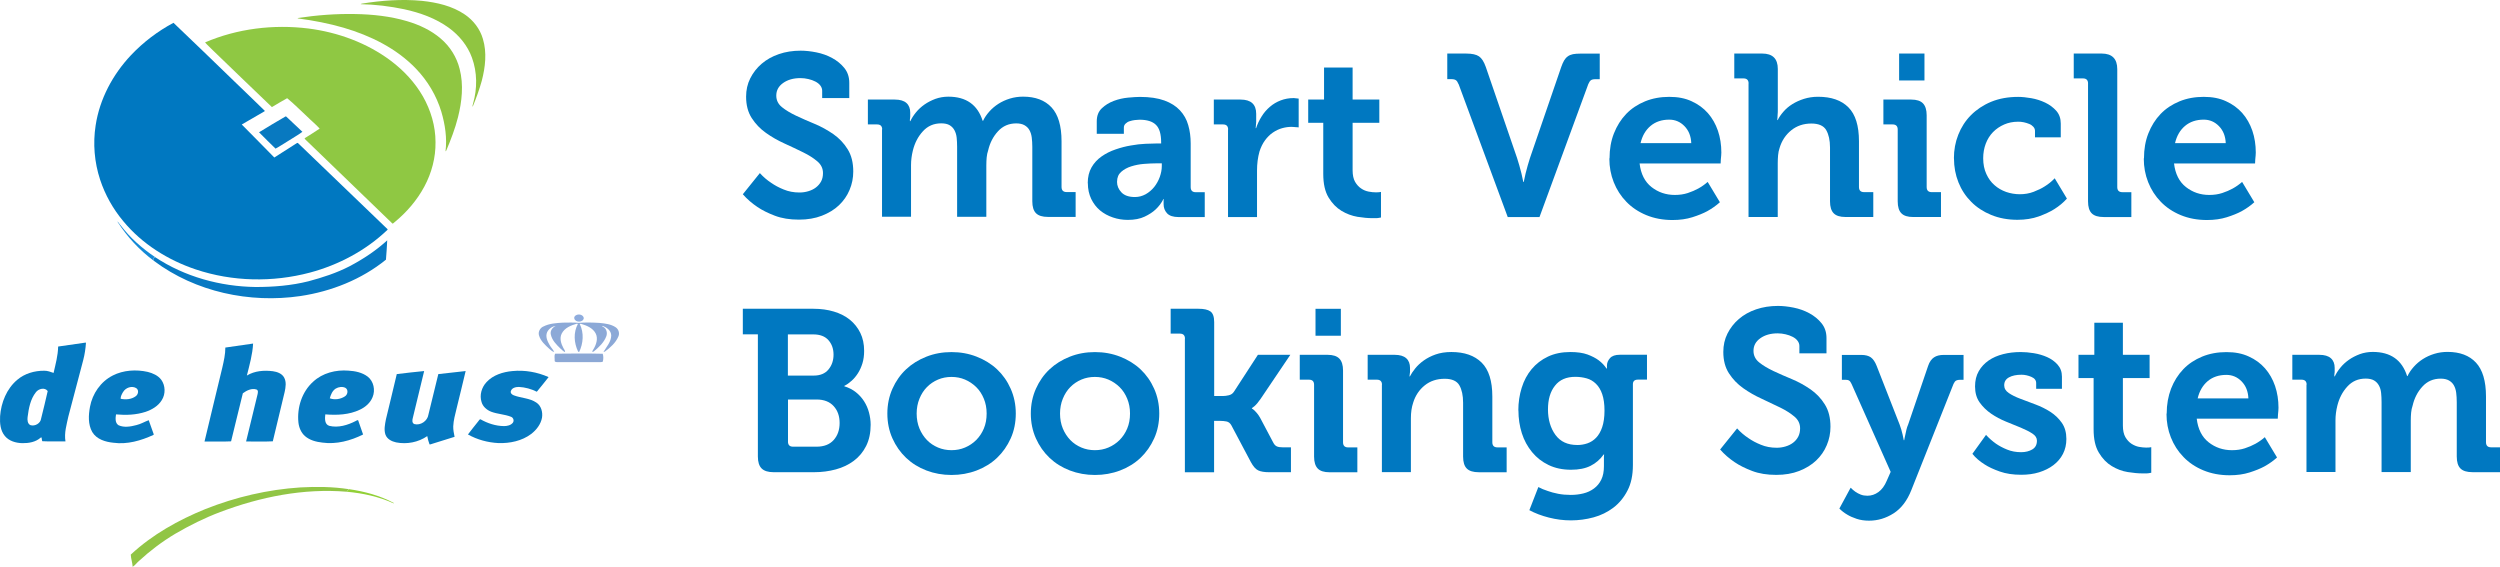 <?xml version="1.0" encoding="UTF-8"?>
<svg id="Layer_1" data-name="Layer 1" xmlns="http://www.w3.org/2000/svg" viewBox="0 0 1080.91 245.05">
  <defs>
    <style>
      .cls-1 {
        fill: #90c642;
      }

      .cls-2 {
        fill: #90c541;
      }

      .cls-3 {
        fill: #8fc843;
      }

      .cls-4 {
        fill: #1289d7;
      }

      .cls-5 {
        fill: #0879c0;
      }

      .cls-6 {
        fill: #8ca9d7;
      }

      .cls-7 {
        fill: #0679c0;
      }

      .cls-8 {
        fill: #8ca8d5;
      }

      .cls-9 {
        fill: #91c545;
      }

      .cls-10 {
        fill: #0078c1;
      }

      .cls-11 {
        fill: #0579c0;
      }

      .cls-12 {
        fill: #0779c3;
      }

      .cls-13 {
        fill: #8eacdd;
      }

      .cls-14 {
        fill: #92d037;
      }
    </style>
  </defs>
  <g>
    <path class="cls-2" d="M156.38,1.58c8.56-1.39,17.33-2.04,25.98-1.22,6.49.68,13.15,2.18,18.61,5.91,3.7,2.52,6.56,6.22,7.81,10.53,1.8,5.91,1.05,12.26-.48,18.14-1.05,3.84-2.45,7.57-3.94,11.24-.14-.51.07-.98.2-1.49,1.83-6.42,1.8-13.45-.51-19.77-1.87-5.16-5.5-9.61-9.92-12.84-5.71-4.18-12.53-6.59-19.4-8.09-6.18-1.29-12.47-2.07-18.78-2.18.1-.03.31-.17.41-.24h.02Z"/>
    <path class="cls-1" d="M128.66,7.8c8.26-1.25,16.64-1.9,25-1.73,7.54.14,15.12.95,22.35,3.09,5.26,1.56,10.36,3.91,14.54,7.51,4.01,3.39,6.93,8.05,8.19,13.15,1.77,6.86.98,14.1-.72,20.86-1.25,4.96-3.09,9.72-5.06,14.4l-.34.38c.72-5.74-.17-11.62-1.8-17.15-2.11-6.96-5.91-13.35-10.94-18.58-8.43-8.83-19.71-14.33-31.29-17.74-6.42-1.87-13.01-3.12-19.64-4.01l-.31-.17h.02Z"/>
    <path class="cls-10" d="M75.02,9.87c8.8,8.32,17.46,16.81,26.19,25.21,4.42,4.28,8.9,8.53,13.28,12.84l-.07.17c-3.29,1.9-6.59,3.84-9.89,5.74,4.72,4.72,9.37,9.51,14.07,14.27,3.02-1.97,6.08-3.87,9.1-5.81.34-.17.65-.51,1.05-.51,12.94,12.43,25.88,24.87,38.83,37.33l-.03.24c-9.34,8.93-21.1,15.18-33.56,18.51-16.1,4.28-33.49,3.94-49.32-1.36-12.06-4.04-23.27-11.04-31.42-20.93-4.39-5.26-7.81-11.35-9.96-17.87-2.48-7.54-3.16-15.63-1.94-23.48,1.73-11.41,7.4-22.01,15.29-30.37,5.33-5.64,11.58-10.36,18.38-14h0v.02Z"/>
    <path class="cls-3" d="M88.67,18.33c13.96-5.98,29.55-7.88,44.64-6.01,12.8,1.63,25.38,6.22,35.73,14,5.54,4.18,10.36,9.34,13.83,15.39,3.39,5.98,5.43,12.8,5.43,19.71.1,6.69-1.66,13.35-4.82,19.23-3.16,5.91-7.64,11.11-12.8,15.35-.34.2-.58.65-.98.68-12.37-11.96-24.76-23.91-37.16-35.87-.27-.34-.72-.58-.85-1.02,2.18-1.39,4.39-2.72,6.52-4.18-1.66-1.87-3.67-3.46-5.43-5.23-2.89-2.62-5.6-5.47-8.63-7.92-2.21,1.25-4.42,2.52-6.59,3.84-8.49-8.05-16.85-16.24-25.31-24.35-1.15-1.22-2.48-2.31-3.57-3.6h0v-.02Z"/>
    <path class="cls-5" d="M112.01,57.19c3.77-2.38,7.64-4.59,11.48-6.86l.27.07c2.35,2.18,4.65,4.42,6.99,6.59-2.04,1.53-4.35,2.75-6.46,4.15-1.73,1.02-3.36,2.18-5.16,3.12-2.41-2.31-4.76-4.69-7.13-7.06h.01Z"/>
    <path class="cls-4" d="M50.73,95.75c.61.41.88,1.12,1.39,1.63,4.11,5.43,9.31,9.99,14.91,13.76-.24.2-.68.31-.78.65.14.34.38.65.34,1.02-6.29-4.62-11.65-10.46-15.87-17.05h0Z"/>
    <path class="cls-12" d="M151.08,115.15c5.88-3.09,11.45-6.76,16.34-11.24-.14,2.79-.31,5.57-.55,8.36-10.56,8.56-23.61,13.73-36.99,15.73-21.94,3.22-45.38-1.77-63.25-15.15h0c0-.38-.2-.68-.34-1.02.1-.34.55-.44.78-.65,12.8,8.49,28.19,12.7,43.48,12.91,7.68,0,15.39-.61,22.83-2.48,6.08-1.63,12.1-3.57,17.7-6.46h0Z"/>
    <path class="cls-13" d="M249.22,136.21c1.12-.55,2.92-.14,3.19,1.29-.2,2-3.63,2.11-4.11.2-.2-.65.34-1.25.92-1.49h0Z"/>
    <path class="cls-6" d="M234.88,141.2c2.62-1.36,5.6-1.53,8.49-1.7,2.28,0,4.55-.14,6.79.1,3.06-.24,6.12-.17,9.17.03,2.35.24,4.82.51,6.86,1.87,1.29.85,1.83,2.65,1.15,4.04-1.15,2.72-3.46,4.72-5.78,6.46-.17.03-.48.14-.65.17,1.32-2.24,3.36-4.39,3.36-7.17-.07-2.11-1.97-3.53-3.84-4.11-.14.48.65.44.85.75,1.09.92,1.36,2.52.85,3.8-1.02,2.69-3.22,4.72-5.4,6.52-.24.17-.48.2-.72.03,1.29-2.04,2.55-4.52,1.87-6.99-.75-2.48-3.22-3.87-5.54-4.62-.58-.1-1.12-.58-1.7-.31,1.94,3.8,1.56,8.43-.27,12.2-.1-.07-.34-.24-.44-.31-1.77-3.7-2.07-8.22-.07-11.89l-.38-.14c-2.55.72-5.37,1.8-6.62,4.32-1.02,2-.27,4.35.72,6.22.27.58.82,1.09.75,1.77-.82-.31-1.36-1.02-2-1.53-1.77-1.7-3.67-3.6-4.18-6.12-.34-1.59.72-3.02,2.11-3.67-1.56.2-3.02,1.29-3.7,2.72-.82,1.9.14,3.94,1.12,5.6.55,1.05,1.49,1.87,1.94,2.95-.88-.14-1.46-.88-2.14-1.39-1.8-1.66-3.77-3.39-4.45-5.84-.41-1.53.48-3.12,1.83-3.77h.02Z"/>
    <g>
      <path class="cls-11" d="M25.15,149.83c3.94-.61,7.88-1.15,11.82-1.7l.2.07c-.17,2.55-.55,5.06-1.19,7.51-2.14,8.12-4.32,16.24-6.42,24.35-.75,3.53-1.87,7.13-1.25,10.8-3.33-.07-6.76.1-10.06-.1-.14-.55-.2-1.09-.27-1.63-.1,0-.27.03-.38.07-2.14,1.94-5.16,2.45-7.95,2.41-2.75-.07-5.71-.88-7.54-3.09-1.97-2.35-2.24-5.6-2.07-8.56.44-5.91,2.82-11.89,7.44-15.76,3.19-2.72,7.47-3.94,11.65-3.91,1.42-.03,2.75.51,4.04.95.85-3.77,1.9-7.51,1.97-11.41h.01ZM15.54,169.56c-2.41,3.02-3.12,6.99-3.6,10.73-.17,1.22-.07,2.95,1.22,3.53,1.94.61,4.39-.78,4.62-2.85.95-3.98,2-7.92,2.85-11.89-1.25-1.73-3.94-1.02-5.09.48h0Z"/>
      <path class="cls-11" d="M97.44,150.27c3.98-.61,7.98-1.19,11.99-1.73-.24,4.72-1.56,9.27-2.69,13.83,3.33-2.04,7.44-2.35,11.24-1.87,1.87.27,3.91.98,4.86,2.72,1.05,1.9.68,4.18.24,6.22-1.7,7.13-3.39,14.27-5.13,21.37-3.8.2-7.71.03-11.55.07,1.63-6.83,3.36-13.62,4.96-20.41.14-.68.41-1.73-.48-2.07-2.07-.65-4.21.41-5.88,1.63-1.77,6.89-3.33,13.86-5.09,20.79-3.77.2-7.68.03-11.48.07,2.52-10.7,5.16-21.33,7.71-32.03.65-2.82,1.29-5.67,1.29-8.56h0v-.03Z"/>
    </g>
    <path class="cls-8" d="M240.05,152.92c6.86-.07,13.73-.14,20.55.03.34,1.05.34,2.41,0,3.46-.51.2-1.09.14-1.59.17-6.01,0-12.03.03-18,0-.48-.03-1.29-.03-1.19-.72.07-.98-.31-2.11.24-2.95h0Z"/>
    <g>
      <path class="cls-7" d="M48.73,162.36c4.62-2.35,10.13-2.69,15.15-1.56,2.18.55,4.42,1.53,5.81,3.36,1.87,2.52,1.94,6.22.27,8.83-1.56,2.58-4.28,4.15-7.06,5.09-4.08,1.32-8.46,1.49-12.74,1.09-.24,1.56-.48,3.7,1.09,4.69,2.45,1.12,5.26.58,7.75-.07,1.87-.44,3.53-1.46,5.3-2.11.72,2.04,1.42,4.08,2.18,6.12l-.14.24c-5.37,2.48-11.35,4.21-17.29,3.39-3.46-.34-7.3-1.49-9.17-4.65-1.87-3.29-1.63-7.3-.98-10.87,1.05-5.71,4.65-10.94,9.85-13.55h-.02ZM53.21,169.49c-.51.88-1.09,1.87-1.05,2.92,2.21.48,4.72.27,6.56-1.12,1.12-.82,1.42-2.72.14-3.5-1.9-1.12-4.55-.17-5.64,1.7h-.01Z"/>
      <path class="cls-7" d="M135.39,165.04c4.04-3.77,9.82-5.23,15.25-4.79,2.92.17,5.95.78,8.32,2.58,2.62,2,3.39,5.88,2.14,8.86-.98,2.48-3.09,4.32-5.47,5.43-4.62,2.24-9.96,2.45-14.98,2.04-.2,1.73-.38,4.32,1.73,4.96,3.87.95,7.95-.31,11.38-2.07.34-.1.72-.55,1.09-.34.68,2.07,1.46,4.11,2.14,6.15-5.4,2.69-11.55,4.35-17.63,3.5-2.69-.31-5.47-1.02-7.54-2.85-1.66-1.49-2.55-3.67-2.79-5.84-.65-6.42,1.49-13.25,6.36-17.63h0ZM145.17,168c-1.46.92-2.14,2.62-2.58,4.21,2.07.78,4.69.41,6.56-.85,1.25-.78,1.56-2.92.14-3.7-1.29-.61-2.89-.38-4.11.34h-.01Z"/>
      <path class="cls-7" d="M210.32,165.25c2.85-3.12,7.17-4.45,11.28-4.82,5.3-.51,10.73.44,15.59,2.62-1.63,2.14-3.39,4.21-5.09,6.32-2.41-1.19-5.06-1.94-7.75-2.07-1.29,0-3.02.34-3.46,1.77-.34.88.55,1.63,1.29,1.87,3.19,1.22,6.83,1.15,9.72,3.12,2.11,1.36,2.82,4.15,2.45,6.52-.51,2.85-2.41,5.3-4.69,7.06-4.01,3.02-9.2,4.08-14.13,3.94-4.59-.24-9.2-1.46-13.21-3.74,1.46-1.94,2.99-3.8,4.49-5.71.31-.27.44-.85.92-.85,3.09,1.77,6.62,2.92,10.19,2.95,1.36,0,2.99-.34,3.84-1.49.61-.88.2-2.14-.78-2.52-2.79-1.12-5.84-1.15-8.63-2.21-1.9-.75-3.6-2.21-4.15-4.21-.95-2.95.03-6.32,2.14-8.56h-.02Z"/>
      <path class="cls-7" d="M171.53,161.75c3.94-.48,7.92-.95,11.86-1.32-1.63,6.73-3.29,13.45-4.89,20.21-.27.92-.44,2.28.65,2.72,2.65.72,5.71-1.36,6.08-4.08,1.42-5.84,2.85-11.69,4.28-17.53,3.94-.44,7.88-.92,11.82-1.32-1.25,5.4-2.62,10.77-3.91,16.14-.61,2.58-1.36,5.16-1.46,7.81-.03,1.49.27,2.99.58,4.49-3.19.98-6.39,2-9.58,2.99-.41.07-.82.38-1.25.27-.44-1.15-.75-2.35-.98-3.57-3.87,2.69-8.86,3.63-13.45,2.72-1.87-.41-3.84-1.36-4.59-3.26-.78-2.18-.24-4.52.17-6.73,1.53-6.52,3.19-13.01,4.69-19.54h-.02Z"/>
    </g>
    <path class="cls-9" d="M88.85,220.08c13.08-5.19,26.97-8.43,41.04-9.34,6.96-.38,14-.31,20.89.75-.27.38-.58.75-.88,1.12-18.61-1.56-37.3,2.21-54.65,8.76-6.76,2.55-13.25,5.78-19.47,9.41-5.64,3.36-10.9,7.34-15.73,11.79-.92.78-1.66,1.87-2.69,2.48-.1-1.77-.75-3.5-.82-5.26,9.31-8.66,20.58-14.95,32.3-19.71h.01Z"/>
    <path class="cls-14" d="M150.81,211.48c6.73.98,13.38,2.75,19.4,5.95l.03.24c-6.39-2.95-13.35-4.42-20.34-5.06.34-.38.61-.75.92-1.12h-.01Z"/>
  </g>
  <g>
    <path class="cls-10" d="M328.59,74.9c1.45,1.6,3.08,3,4.87,4.17,1.52,1.06,3.31,2.04,5.37,2.86,2.06.87,4.35,1.3,6.85,1.3,1.33,0,2.59-.19,3.83-.56s2.32-.9,3.24-1.6,1.67-1.55,2.25-2.59c.56-1.02.83-2.25.83-3.65,0-1.98-.8-3.68-2.44-5.06-1.64-1.4-3.68-2.71-6.17-3.92-2.5-1.23-5.16-2.5-8.03-3.8s-5.52-2.81-7.99-4.57c-2.5-1.76-4.53-3.89-6.17-6.42s-2.44-5.62-2.44-9.27c0-2.85.58-5.5,1.79-7.91s2.85-4.53,4.94-6.32,4.57-3.19,7.46-4.17c2.86-.99,6.02-1.48,9.42-1.48,2.06,0,4.33.24,6.77.73s4.72,1.3,6.82,2.44c2.1,1.14,3.85,2.56,5.28,4.33s2.13,3.89,2.13,6.42v6.58h-11.72v-3.19c0-.8-.27-1.55-.8-2.25s-1.26-1.26-2.16-1.72c-.9-.46-1.91-.83-3-1.07-1.11-.27-2.25-.41-3.46-.41-3,0-5.5.72-7.45,2.1-1.98,1.4-2.97,3.2-2.97,5.47,0,1.98.8,3.65,2.44,4.98s3.7,2.56,6.17,3.73c2.5,1.18,5.18,2.35,8.03,3.53s5.52,2.69,8.03,4.41c2.5,1.76,4.57,3.92,6.17,6.51,1.64,2.59,2.44,5.81,2.44,9.66,0,2.78-.53,5.44-1.6,7.96-1.06,2.54-2.59,4.72-4.57,6.61-1.98,1.89-4.45,3.39-7.38,4.53s-6.24,1.7-9.93,1.7c-3.99,0-7.46-.56-10.43-1.7-3-1.14-5.5-2.39-7.57-3.8-2.39-1.6-4.48-3.43-6.27-5.47l7.38-9.17.03.07v.02Z"/>
    <path class="cls-10" d="M381.43,56c0-1.45-.73-2.2-2.2-2.2h-3.99v-10.75h11.64c2.25,0,3.92.49,5.03,1.48s1.64,2.39,1.64,4.17v1.48c0,.34,0,.61-.07.83-.03.24-.07.46-.07.65v.72h.19c.58-1.26,1.41-2.54,2.44-3.8s2.25-2.39,3.68-3.39c1.41-.99,3-1.79,4.72-2.44,1.72-.61,3.58-.95,5.59-.95,7.69,0,12.63,3.49,14.83,10.43h.19c.65-1.4,1.55-2.71,2.69-3.99,1.11-1.26,2.44-2.39,3.92-3.34s3.15-1.72,4.98-2.28,3.73-.83,5.71-.83c5.32,0,9.42,1.55,12.29,4.64s4.33,7.96,4.33,14.64v19.77c0,1.45.73,2.2,2.2,2.2h3.89v10.75h-11.95c-2.39,0-4.11-.53-5.18-1.6-1.06-1.06-1.6-2.78-1.6-5.18v-23.5c0-1.45-.09-2.81-.24-4.04s-.49-2.28-.99-3.19-1.21-1.6-2.13-2.13-2.13-.8-3.58-.8c-3.19,0-5.83,1.14-7.91,3.43-2.1,2.28-3.49,5.03-4.23,8.21-.34.99-.56,2.04-.65,3.08s-.15,2.2-.15,3.39v22.29h-12.63v-30.26c0-1.4-.07-2.71-.19-3.92-.12-1.23-.46-2.32-.95-3.24s-1.21-1.67-2.1-2.2c-.9-.53-2.1-.8-3.65-.8-3.19,0-5.83,1.14-7.91,3.43-2.1,2.28-3.53,5.06-4.33,8.3-.53,2.13-.8,4.26-.8,6.36v22.29h-12.54v-37.81l.09.12h0Z"/>
    <path class="cls-10" d="M470.3,79.19c0-2.66.56-4.94,1.64-6.82,1.07-1.89,2.54-3.46,4.33-4.72s3.8-2.28,6.02-3.03c2.22-.77,4.45-1.36,6.66-1.72,2.22-.41,4.35-.65,6.36-.73,2.04-.09,3.73-.15,5.13-.15h1.6v-.41c0-3.61-.73-6.17-2.25-7.63-1.48-1.48-3.85-2.22-7.11-2.22-.58,0-1.26.07-2.04.15-.77.09-1.48.27-2.2.49s-1.3.58-1.79,1.06-.73,1.02-.73,1.7v2.69h-11.72v-5.37c0-2.4.73-4.29,2.2-5.67,1.45-1.4,3.19-2.44,5.18-3.19s4.04-1.21,6.15-1.41c2.1-.19,3.8-.31,5.13-.31,4.26,0,7.79.53,10.58,1.55,2.81,1.02,5.03,2.44,6.73,4.26,1.7,1.82,2.9,3.95,3.58,6.39.72,2.44,1.06,5.1,1.06,7.94v18.86c0,1.45.72,2.2,2.16,2.2h3.92v10.75h-11.33c-2.32,0-3.99-.56-4.98-1.64s-1.48-2.4-1.48-3.92v-1.6c0-.27.03-.46.09-.58h-.19c-.87,1.72-2.01,3.2-3.39,4.48-1.21,1.14-2.78,2.16-4.72,3.08s-4.35,1.4-7.23,1.4c-2.25,0-4.41-.34-6.51-1.06s-3.92-1.7-5.52-3.03-2.86-3-3.83-4.98c-.95-2.01-1.45-4.26-1.45-6.77h-.03v-.07ZM482.96,78.61c0,1.72.65,3.24,1.91,4.57s3.2,2.01,5.81,2.01c1.67,0,3.2-.41,4.67-1.21,1.41-.8,2.66-1.86,3.7-3.15,1.02-1.3,1.82-2.74,2.4-4.33.56-1.6.87-3.15.87-4.67v-1.21h-2.2c-1.67,0-3.49.09-5.47.24s-3.83.53-5.56,1.07-3.19,1.36-4.35,2.39-1.76,2.44-1.76,4.23l-.03.03v.03Z"/>
    <path class="cls-10" d="M531,56c0-1.45-.73-2.2-2.2-2.2h-3.99v-10.75h11.55c4.52,0,6.77,2.06,6.77,6.17v3c0,.53,0,.95-.07,1.3-.03.34-.07.65-.07.99-.07.34-.09.61-.09.9h.19c.58-1.79,1.4-3.49,2.39-5.06.99-1.6,2.2-3,3.58-4.17,1.4-1.21,2.97-2.13,4.69-2.78s3.54-.99,5.47-.99c.27,0,.56,0,.83.07.31.03.56.07.73.07.27.07.49.09.72.09v12.44c-.34,0-.61-.03-.9-.09-.34,0-.68,0-.99-.07-.34-.03-.73-.07-1.21-.07-1.33,0-2.69.19-4.07.58s-2.71,1.02-3.99,1.89-2.39,1.98-3.39,3.34-1.79,2.97-2.39,4.82c-.73,2.59-1.07,5.33-1.07,8.28v20.09h-12.54v-37.81l.03-.03h.02Z"/>
    <path class="cls-10" d="M572.2,53.1h-6.58v-10.07h6.85v-13.84h12.35v13.84h11.55v10.07h-11.55v20.5c0,2.13.37,3.8,1.07,5.03.73,1.23,1.6,2.2,2.62,2.86,1.02.72,2.13,1.14,3.27,1.36s2.16.31,3.03.31,1.41-.03,1.7-.09c.27,0,.46-.03.58-.09v11.06c-.34.07-.72.12-1.07.19-.34.07-.73.09-1.23.09h-1.55c-1.79,0-3.89-.19-6.32-.58-2.4-.41-4.72-1.26-6.92-2.59s-4.04-3.24-5.59-5.78c-1.52-2.54-2.28-5.9-2.28-10.16v-22.1h.07l-.02-.02Z"/>
    <path class="cls-10" d="M630.62,36.4c-.34-.87-.72-1.45-1.14-1.72-.43-.31-1.07-.46-1.94-.46h-1.79v-11.06h8.28c2.44,0,4.26.41,5.44,1.21s2.13,2.32,2.93,4.57l13.53,39.4c.34.99.65,2.1.99,3.27.34,1.21.61,2.32.9,3.39.27,1.21.53,2.4.8,3.68h.19c.27-1.26.53-2.5.8-3.68.27-1.06.56-2.2.9-3.39.34-1.21.65-2.28.99-3.27l13.53-39.4c.41-1.14.8-2.06,1.23-2.78.43-.73.95-1.33,1.6-1.79.61-.46,1.4-.77,2.25-.95.87-.15,1.91-.24,3.19-.24h8.37v11.06h-1.89c-.87,0-1.52.15-1.94.46s-.8.9-1.14,1.72l-21.08,57.43h-13.73l-21.22-57.43h0l-.03-.02Z"/>
    <path class="cls-10" d="M695.91,68.44c0-3.92.61-7.5,1.89-10.75s3.03-6.05,5.28-8.4,5.01-4.17,8.18-5.47,6.66-1.94,10.46-1.94,6.88.61,9.66,1.89c2.78,1.26,5.13,2.97,7.04,5.13,1.89,2.16,3.34,4.69,4.35,7.63.99,2.93,1.48,6.08,1.48,9.44,0,.41,0,.83-.07,1.36-.03.49-.09,1.02-.15,1.55-.07.58-.09,1.21-.09,1.79h-35.04c.53,4.52,2.25,7.91,5.13,10.19,2.9,2.28,6.27,3.43,10.09,3.43,2.06,0,3.92-.27,5.62-.83s3.2-1.21,4.53-1.94c1.45-.8,2.81-1.76,4.07-2.86l5.28,8.78c-1.6,1.45-3.43,2.74-5.5,3.89-1.72.92-3.85,1.79-6.39,2.59s-5.37,1.21-8.59,1.21c-4.19,0-7.96-.72-11.37-2.13-3.39-1.41-6.27-3.34-8.61-5.78-2.35-2.4-4.17-5.25-5.44-8.45s-1.89-6.61-1.89-10.19l.03-.09.02-.03ZM731.24,61.88c-.12-3.03-1.11-5.47-2.93-7.34s-4.02-2.81-6.58-2.81c-3.24,0-5.93.9-8.09,2.71-2.16,1.82-3.58,4.29-4.33,7.45h21.93Z"/>
    <path class="cls-10" d="M756.03,36.1c0-1.45-.73-2.2-2.2-2.2h-3.99v-10.75h12.05c4.52,0,6.77,2.22,6.77,6.66v17.81c0,.65,0,1.23-.07,1.72-.03.49-.07.95-.07,1.36-.07.46-.09.87-.09,1.21h.19c.58-1.21,1.41-2.4,2.5-3.65,1.06-1.23,2.35-2.32,3.83-3.24s3.19-1.7,5.03-2.28c1.86-.58,3.89-.9,6.08-.9,5.71,0,10.09,1.52,13.12,4.57,3.05,3.05,4.57,7.94,4.57,14.69v19.77c0,1.45.73,2.2,2.2,2.2h3.99v10.75h-12.05c-2.32,0-4.02-.53-5.06-1.6-1.06-1.06-1.6-2.78-1.6-5.18v-23.28c0-3.12-.56-5.62-1.64-7.5s-3.24-2.85-6.42-2.85c-3.39,0-6.31.99-8.71,2.93-2.4,1.94-4.11,4.52-5.03,7.63-.34.99-.56,2.04-.65,3.15s-.15,2.25-.15,3.43v23.28h-12.63v-57.73h.03-.02Z"/>
    <path class="cls-10" d="M820.5,56c0-1.45-.73-2.2-2.2-2.2h-3.99v-10.75h12.05c2.32,0,4.02.56,5.06,1.64s1.6,2.81,1.6,5.13v31.06c0,1.45.73,2.2,2.2,2.2h3.99v10.75h-12.05c-2.32,0-4.02-.53-5.06-1.6-1.06-1.06-1.6-2.78-1.6-5.18v-31.06.03-.02ZM821.11,23.16h10.96v11.64h-10.96v-11.64Z"/>
    <path class="cls-10" d="M844.8,68.44c0-3.58.61-6.97,1.89-10.19,1.26-3.2,3.08-6.05,5.47-8.45s5.28-4.35,8.71-5.78c3.43-1.41,7.31-2.13,11.71-2.13,1.67,0,3.54.19,5.67.56s4.14,1.02,6.02,1.91c1.89.9,3.49,2.1,4.79,3.54,1.3,1.48,1.94,3.31,1.94,5.52v5.96h-11.14v-2.78c0-.65-.24-1.26-.72-1.79s-1.07-.95-1.79-1.23c-.73-.31-1.52-.53-2.35-.72s-1.64-.24-2.44-.24c-2.2,0-4.23.41-6.05,1.21-1.82.8-3.43,1.89-4.79,3.27-1.36,1.4-2.4,3.05-3.15,5.01-.73,1.94-1.11,4.04-1.11,6.31,0,2.59.46,4.84,1.36,6.8s2.06,3.58,3.54,4.84c1.45,1.3,3.15,2.25,5.03,2.93,1.89.65,3.89.99,5.93.99s4.14-.34,5.98-1.06,3.46-1.48,4.79-2.35c1.6-.99,3.03-2.16,4.29-3.49l5.28,8.78c-1.52,1.72-3.36,3.24-5.47,4.57-1.79,1.14-4.04,2.16-6.73,3.15-2.69.95-5.74,1.45-9.2,1.45-4.17,0-7.96-.72-11.33-2.1s-6.27-3.27-8.64-5.67c-2.39-2.39-4.23-5.18-5.52-8.4s-1.94-6.7-1.94-10.41h-.03v-.02Z"/>
    <path class="cls-10" d="M902.8,36.1c0-1.45-.73-2.2-2.2-2.2h-3.99v-10.75h12.05c4.52,0,6.77,2.25,6.77,6.77v50.97c0,1.45.73,2.2,2.2,2.2h3.89v10.75h-11.95c-2.39,0-4.11-.53-5.18-1.6s-1.6-2.78-1.6-5.18v-50.93h.03l-.02-.02Z"/>
    <path class="cls-10" d="M926.98,68.44c0-3.92.61-7.5,1.89-10.75s3.03-6.05,5.28-8.4,5.01-4.17,8.18-5.47,6.66-1.94,10.46-1.94,6.88.61,9.66,1.89c2.78,1.26,5.13,2.97,7.04,5.13,1.89,2.16,3.34,4.69,4.35,7.63.99,2.93,1.48,6.08,1.48,9.44,0,.41,0,.83-.07,1.36-.03.49-.09,1.02-.15,1.55-.07.58-.09,1.21-.09,1.79h-35.04c.53,4.52,2.25,7.91,5.13,10.19,2.9,2.28,6.27,3.43,10.09,3.43,2.06,0,3.92-.27,5.62-.83s3.2-1.21,4.53-1.94c1.45-.8,2.81-1.76,4.07-2.86l5.28,8.78c-1.6,1.45-3.43,2.74-5.5,3.89-1.72.92-3.85,1.79-6.39,2.59s-5.37,1.21-8.59,1.21c-4.19,0-7.96-.72-11.37-2.13-3.39-1.41-6.27-3.34-8.61-5.78-2.35-2.4-4.17-5.25-5.44-8.45s-1.89-6.61-1.89-10.19l.03-.09.02-.03ZM962.33,61.88c-.12-3.03-1.11-5.47-2.93-7.34s-4.02-2.81-6.58-2.81c-3.24,0-5.93.9-8.09,2.71-2.16,1.82-3.58,4.29-4.33,7.45h21.93Z"/>
    <g>
      <g>
        <path class="cls-10" d="M327.65,144.56h-6.48v-11.06h30.57c3.19,0,6.12.41,8.79,1.21s5.01,1.98,6.92,3.53,3.43,3.46,4.53,5.71,1.64,4.84,1.64,7.75c0,1.98-.24,3.77-.73,5.37s-1.14,3.03-1.94,4.29-1.7,2.35-2.74,3.27c-1.02.92-2.06,1.67-3.15,2.2v.19c1.91.58,3.61,1.45,5.03,2.59s2.59,2.44,3.53,3.92,1.64,3.08,2.1,4.82.72,3.49.72,5.28c0,3.53-.65,6.58-1.94,9.17-1.3,2.59-3.05,4.72-5.32,6.42s-4.84,2.93-7.8,3.73-6.05,1.21-9.29,1.21h-17.64c-2.32,0-4.04-.53-5.13-1.6s-1.64-2.78-1.64-5.18v-52.79h0l-.02-.03ZM351.83,162.39c2.78,0,4.91-.87,6.36-2.62s2.2-3.89,2.2-6.42-.73-4.6-2.2-6.27-3.65-2.5-6.58-2.5h-10.96v17.81h11.18v.02ZM340.69,190.93c0,1.45.73,2.2,2.2,2.2h10.16c3.19,0,5.66-.95,7.38-2.86s2.59-4.38,2.59-7.38-.87-5.44-2.59-7.31c-1.72-1.89-4.17-2.85-7.38-2.85h-12.35v18.22-.02Z"/>
        <path class="cls-10" d="M383.66,178.8c0-3.85.73-7.41,2.2-10.72,1.45-3.27,3.43-6.08,5.9-8.4s5.4-4.14,8.79-5.47c3.36-1.33,6.97-1.98,10.84-1.98s7.46.65,10.87,1.98c3.39,1.33,6.36,3.15,8.83,5.47s4.45,5.13,5.9,8.4,2.2,6.85,2.2,10.72-.73,7.5-2.2,10.75-3.43,6.05-5.9,8.4c-2.47,2.35-5.44,4.17-8.83,5.47-3.43,1.3-7.04,1.94-10.87,1.94s-7.45-.65-10.84-1.94-6.31-3.12-8.79-5.47c-2.47-2.35-4.45-5.16-5.9-8.4s-2.2-6.82-2.2-10.75h0ZM396.33,178.8c0,2.39.41,4.53,1.21,6.48.8,1.91,1.89,3.58,3.24,4.98s2.97,2.47,4.79,3.24,3.77,1.14,5.83,1.14,4.02-.37,5.83-1.14c1.82-.77,3.46-1.86,4.84-3.24s2.5-3.05,3.31-4.98,1.21-4.07,1.21-6.48-.41-4.45-1.21-6.42c-.8-1.94-1.89-3.65-3.31-5.03s-3.03-2.47-4.84-3.24-3.77-1.14-5.83-1.14-4.02.37-5.83,1.14-3.43,1.86-4.79,3.24-2.44,3.05-3.24,5.03c-.8,1.94-1.21,4.11-1.21,6.42Z"/>
        <path class="cls-10" d="M445.69,178.8c0-3.85.73-7.41,2.2-10.72,1.45-3.27,3.43-6.08,5.9-8.4,2.47-2.32,5.4-4.14,8.79-5.47,3.36-1.33,6.97-1.98,10.84-1.98s7.46.65,10.87,1.98c3.39,1.33,6.36,3.15,8.83,5.47s4.45,5.13,5.9,8.4,2.2,6.85,2.2,10.72-.73,7.5-2.2,10.75-3.43,6.05-5.9,8.4-5.44,4.17-8.83,5.47c-3.43,1.3-7.04,1.94-10.87,1.94s-7.45-.65-10.84-1.94-6.31-3.12-8.79-5.47c-2.47-2.35-4.45-5.16-5.9-8.4s-2.2-6.82-2.2-10.75h0ZM458.32,178.8c0,2.39.41,4.53,1.21,6.48.8,1.91,1.89,3.58,3.24,4.98s2.97,2.47,4.79,3.24,3.77,1.14,5.83,1.14,4.02-.37,5.83-1.14c1.82-.77,3.46-1.86,4.84-3.24s2.5-3.05,3.31-4.98,1.21-4.07,1.21-6.48-.41-4.45-1.21-6.42c-.8-1.94-1.89-3.65-3.31-5.03s-3.03-2.47-4.84-3.24-3.77-1.14-5.83-1.14-4.02.37-5.83,1.14-3.43,1.86-4.79,3.24-2.44,3.05-3.24,5.03c-.8,1.94-1.21,4.11-1.21,6.42h0Z"/>
        <path class="cls-10" d="M512.34,146.45c0-1.45-.73-2.2-2.2-2.2h-3.99v-10.75h12.05c2.32,0,4.04.37,5.13,1.14s1.64,2.32,1.64,4.64v31.95h3.77c.8,0,1.67-.12,2.59-.34s1.67-.73,2.2-1.55l10.34-15.93h14.02l-12.85,19.05c-.99,1.45-1.89,2.5-2.69,3.19-.41.34-.77.58-1.07.8v.19c.34.19.72.46,1.07.8.34.34.72.73,1.14,1.23s.87,1.14,1.33,1.94l5.78,10.92c.41.73.9,1.23,1.48,1.48.58.27,1.48.41,2.69.41h3.39v10.75h-9.36c-2.13,0-3.73-.27-4.82-.8-1.11-.53-2.13-1.72-3.15-3.58l-8.45-15.93c-.53-.92-1.23-1.48-2.13-1.64s-1.72-.24-2.54-.24h-2.78v22.2h-12.63v-57.73h.03,0Z"/>
        <path class="cls-10" d="M568.16,166.36c0-1.45-.73-2.2-2.2-2.2h-3.99v-10.75h12.05c2.32,0,4.02.56,5.06,1.64,1.06,1.07,1.6,2.81,1.6,5.13v31.06c0,1.45.73,2.2,2.2,2.2h3.99v10.75h-12.05c-2.32,0-4.02-.53-5.06-1.6s-1.6-2.78-1.6-5.18v-31.06.03-.02ZM568.78,133.52h10.96v11.64h-10.96v-11.64Z"/>
        <path class="cls-10" d="M597.52,166.36c0-1.45-.73-2.2-2.2-2.2h-3.99v-10.75h11.64c2.25,0,3.92.49,5.03,1.48s1.64,2.39,1.64,4.17v1.48c0,.34,0,.61-.07.83-.03.24-.07.46-.07.65-.07.27-.09.49-.09.72h.19c.53-1.06,1.3-2.2,2.28-3.43s2.22-2.39,3.68-3.43,3.19-1.94,5.13-2.62,4.23-1.06,6.82-1.06c5.66,0,10,1.52,13.09,4.57s4.63,7.94,4.63,14.69v19.77c0,1.45.73,2.2,2.2,2.2h3.99v10.75h-12.05c-2.39,0-4.11-.53-5.18-1.6s-1.6-2.78-1.6-5.18v-23.28c0-3.12-.53-5.62-1.6-7.5s-3.19-2.85-6.36-2.85c-3.39,0-6.27.95-8.64,2.86s-4.04,4.41-4.98,7.46c-.68,2.01-.99,4.26-.99,6.77v23.28h-12.54v-37.81l.03.03v-.02Z"/>
        <path class="cls-10" d="M656.47,177.5c0-3.46.49-6.73,1.45-9.82s2.39-5.78,4.29-8.06,4.26-4.11,7.07-5.44,6.05-1.98,9.7-1.98c3,0,5.47.37,7.41,1.07,1.94.73,3.58,1.57,4.82,2.5,1.4,1.06,2.54,2.25,3.39,3.58h.19v-1.3c0-1.14.43-2.2,1.3-3.19s2.28-1.48,4.29-1.48h11.72v10.75h-3.89c-1.45,0-2.2.65-2.2,1.98v34.92c0,4.38-.77,8.09-2.35,11.08-1.55,3.03-3.61,5.5-6.12,7.41-2.54,1.91-5.37,3.31-8.55,4.17s-6.42,1.3-9.76,1.3-6.36-.41-9.54-1.21-6.02-1.89-8.45-3.2l3.89-10c1.21.65,2.56,1.23,4.07,1.7,1.26.46,2.74.87,4.48,1.21s3.54.49,5.47.49,3.73-.22,5.47-.65,3.24-1.14,4.57-2.13c1.33-.99,2.39-2.25,3.15-3.83.77-1.55,1.14-3.49,1.14-5.81v-4.17c0-.27.03-.56.09-.9h-.19c-1.52,2.13-3.43,3.8-5.67,4.91-2.25,1.14-5.06,1.7-8.45,1.7-3.65,0-6.88-.68-9.7-2.04s-5.21-3.2-7.16-5.59-3.43-5.06-4.41-8.15-1.48-6.39-1.48-9.92l-.03.07v.02ZM681.94,192.41c1.52,0,3-.24,4.41-.73s2.69-1.3,3.77-2.44c1.07-1.11,1.98-2.66,2.62-4.57s.99-4.29.99-7.14-.34-5.21-.99-7.11-1.57-3.39-2.74-4.52-2.5-1.91-4.02-2.32c-1.55-.43-3.15-.65-4.87-.65-3.85,0-6.8,1.26-8.79,3.83-2.04,2.54-3.03,5.96-3.03,10.26s1.07,8.09,3.24,11.03,5.28,4.35,9.42,4.35h0Z"/>
      </g>
      <g>
        <path class="cls-10" d="M751.09,185.26c1.45,1.6,3.08,3,4.87,4.17,1.52,1.06,3.31,2.04,5.37,2.86,2.06.87,4.35,1.3,6.85,1.3,1.33,0,2.59-.19,3.83-.56s2.32-.9,3.24-1.6,1.67-1.55,2.22-2.59.83-2.25.83-3.65c0-1.98-.8-3.68-2.44-5.06s-3.68-2.71-6.17-3.92c-2.5-1.23-5.16-2.5-7.99-3.8-2.85-1.3-5.52-2.81-7.99-4.57-2.5-1.76-4.53-3.89-6.17-6.42s-2.44-5.62-2.44-9.27c0-2.85.58-5.5,1.79-7.91,1.21-2.4,2.85-4.53,4.94-6.32s4.57-3.19,7.46-4.17,6.02-1.48,9.42-1.48c2.06,0,4.33.24,6.77.73s4.72,1.3,6.82,2.44,3.85,2.56,5.28,4.33,2.13,3.89,2.13,6.42v6.58h-11.72v-3.19c0-.8-.27-1.55-.8-2.25s-1.23-1.26-2.16-1.72c-.9-.46-1.91-.83-3-1.07-1.11-.27-2.25-.41-3.46-.41-3,0-5.5.72-7.45,2.1-1.98,1.4-2.97,3.2-2.97,5.47,0,1.98.8,3.65,2.44,4.98s3.7,2.56,6.17,3.73c2.5,1.18,5.18,2.35,8.03,3.53s5.52,2.69,8.03,4.41c2.5,1.76,4.57,3.92,6.17,6.51,1.64,2.59,2.44,5.81,2.44,9.66,0,2.78-.53,5.44-1.6,7.96-1.06,2.54-2.59,4.72-4.57,6.61-1.98,1.89-4.45,3.39-7.34,4.53-2.93,1.14-6.24,1.7-9.93,1.7-3.99,0-7.46-.56-10.43-1.7-3-1.14-5.5-2.39-7.57-3.8-2.39-1.6-4.48-3.43-6.27-5.47l7.38-9.17v.09Z"/>
        <path class="cls-10" d="M802.25,212.64c.65.46,1.41.87,2.28,1.21s1.82.49,2.86.49c1.72,0,3.31-.53,4.79-1.6s2.66-2.69,3.58-4.87l1.7-3.85-16.92-38.03c-.34-.73-.68-1.21-1.06-1.45s-.92-.34-1.64-.34h-1.48v-10.75h8.37c1.79,0,3.19.37,4.17,1.07.99.73,1.82,1.94,2.5,3.68l9.93,25.37c.53,1.4.95,2.85,1.3,4.38.19.8.37,1.6.49,2.39h.19c.12-.8.31-1.6.49-2.39.12-.73.31-1.48.49-2.25s.43-1.48.72-2.13l8.64-25.37c.58-1.72,1.45-2.97,2.54-3.68,1.07-.73,2.5-1.07,4.23-1.07h8.55v10.75h-1.48c-.73,0-1.3.12-1.72.34-.43.24-.8.72-1.14,1.45l-18.22,45.87c-1.79,4.57-4.35,7.94-7.65,10.07-3.34,2.13-6.85,3.19-10.65,3.19-1.98,0-3.77-.27-5.37-.8s-2.97-1.14-4.07-1.82c-1.26-.73-2.39-1.6-3.39-2.62l4.87-9.01c.65.65,1.36,1.26,2.1,1.79v.03l-.02-.03Z"/>
        <path class="cls-10" d="M858.69,188.03c1.26,1.4,2.69,2.66,4.29,3.8,1.33.92,2.93,1.79,4.79,2.54,1.86.77,3.89,1.14,6.08,1.14,1.91,0,3.54-.41,4.87-1.21s1.98-2.06,1.98-3.77c0-1.21-.65-2.22-1.98-3.08-1.33-.87-3-1.7-4.98-2.54s-4.14-1.7-6.42-2.62-4.41-2.06-6.42-3.43c-1.98-1.36-3.65-3-4.98-4.87s-1.98-4.19-1.98-6.92c0-2.54.53-4.72,1.6-6.58,1.06-1.86,2.5-3.39,4.29-4.64,1.79-1.23,3.89-2.13,6.27-2.74s4.91-.9,7.57-.9c1.72,0,3.61.15,5.67.49s3.99.9,5.78,1.7,3.31,1.89,4.53,3.27c1.23,1.4,1.86,3.08,1.86,5.16v5.28h-11.14v-2.5c0-1.21-.72-2.1-2.13-2.69s-2.81-.9-4.19-.9c-2.25,0-4.04.37-5.44,1.14s-2.06,1.91-2.06,3.43c0,1.33.65,2.44,1.98,3.34,1.33.9,2.97,1.72,4.98,2.47,1.98.77,4.14,1.57,6.48,2.44s4.52,1.94,6.48,3.2,3.65,2.86,4.98,4.75,1.98,4.23,1.98,7c0,2.39-.49,4.53-1.48,6.46s-2.39,3.54-4.14,4.87-3.83,2.35-6.17,3.08c-2.35.73-4.94,1.07-7.72,1.07-3.53,0-6.61-.46-9.27-1.4s-4.84-1.94-6.58-3.08c-2.13-1.33-3.89-2.85-5.28-4.57l5.96-8.28-.07.03.02.03Z"/>
        <path class="cls-10" d="M905.24,163.46h-6.58v-10.07h6.85v-13.84h12.35v13.84h11.55v10.07h-11.55v20.5c0,2.13.37,3.8,1.07,5.03.73,1.23,1.6,2.2,2.62,2.86s2.13,1.14,3.27,1.36c1.18.19,2.16.31,3.03.31s1.41-.03,1.7-.09c.24,0,.46-.03.58-.09v11.06c-.34.07-.72.12-1.07.19-.34.07-.73.09-1.23.09h-1.55c-1.79,0-3.89-.19-6.32-.58s-4.72-1.26-6.92-2.59-4.04-3.24-5.56-5.78c-1.55-2.54-2.28-5.9-2.28-10.16v-22.1h.03l-.02-.02Z"/>
        <path class="cls-10" d="M936.8,178.8c0-3.92.65-7.5,1.89-10.75,1.26-3.24,3.03-6.05,5.28-8.4,2.25-2.35,5.01-4.17,8.18-5.47s6.66-1.94,10.46-1.94,6.88.61,9.66,1.89c2.81,1.26,5.13,2.97,7.04,5.13,1.89,2.16,3.34,4.69,4.35,7.63.99,2.93,1.48,6.08,1.48,9.44,0,.41,0,.83-.07,1.36-.03.49-.09,1.02-.15,1.55-.07.58-.09,1.21-.09,1.79h-35.04c.53,4.52,2.25,7.91,5.13,10.19s6.27,3.43,10.09,3.43c2.06,0,3.92-.27,5.62-.83s3.2-1.21,4.53-1.94c1.45-.8,2.81-1.76,4.07-2.86l5.28,8.78c-1.6,1.45-3.43,2.74-5.5,3.89-1.72.92-3.85,1.79-6.39,2.59s-5.37,1.21-8.59,1.21c-4.19,0-7.96-.72-11.37-2.13s-6.27-3.34-8.61-5.78c-2.35-2.4-4.17-5.25-5.44-8.45s-1.89-6.61-1.89-10.19l.03-.09.02-.03ZM972.12,172.24c-.12-3.03-1.11-5.47-2.93-7.34s-4.02-2.81-6.58-2.81c-3.24,0-5.93.9-8.09,2.71-2.13,1.82-3.58,4.29-4.33,7.45h21.93Z"/>
        <path class="cls-10" d="M997.31,166.36c0-1.45-.73-2.2-2.2-2.2h-3.99v-10.75h11.64c2.25,0,3.92.49,5.03,1.48s1.64,2.39,1.64,4.17v1.48c0,.34,0,.61-.07.83-.03.24-.07.46-.07.65v.72h.19c.58-1.26,1.41-2.54,2.44-3.8,1.02-1.26,2.25-2.39,3.68-3.39,1.41-.99,3-1.79,4.72-2.44,1.72-.61,3.58-.95,5.59-.95,7.69,0,12.63,3.49,14.83,10.43h.19c.65-1.4,1.55-2.71,2.69-3.99s2.44-2.39,3.92-3.34,3.15-1.72,4.98-2.28,3.73-.83,5.71-.83c5.32,0,9.42,1.55,12.29,4.64s4.33,7.96,4.33,14.64v19.77c0,1.45.73,2.2,2.2,2.2h3.89v10.75h-11.95c-2.39,0-4.11-.53-5.18-1.6s-1.6-2.78-1.6-5.18v-23.5c0-1.45-.09-2.81-.24-4.04s-.49-2.28-.99-3.19-1.21-1.6-2.13-2.13-2.13-.8-3.58-.8c-3.19,0-5.83,1.14-7.91,3.43-2.1,2.28-3.49,5.03-4.23,8.21-.34.99-.56,2.04-.65,3.08s-.15,2.2-.15,3.39v22.29h-12.63v-30.26c0-1.4-.07-2.71-.19-3.92-.12-1.23-.43-2.32-.95-3.24-.49-.92-1.21-1.67-2.1-2.2-.9-.53-2.1-.8-3.65-.8-3.19,0-5.83,1.14-7.91,3.43-2.1,2.28-3.53,5.06-4.33,8.3-.53,2.13-.8,4.26-.8,6.36v22.29h-12.54v-37.81l.09.12h0Z"/>
      </g>
    </g>
  </g>
</svg>